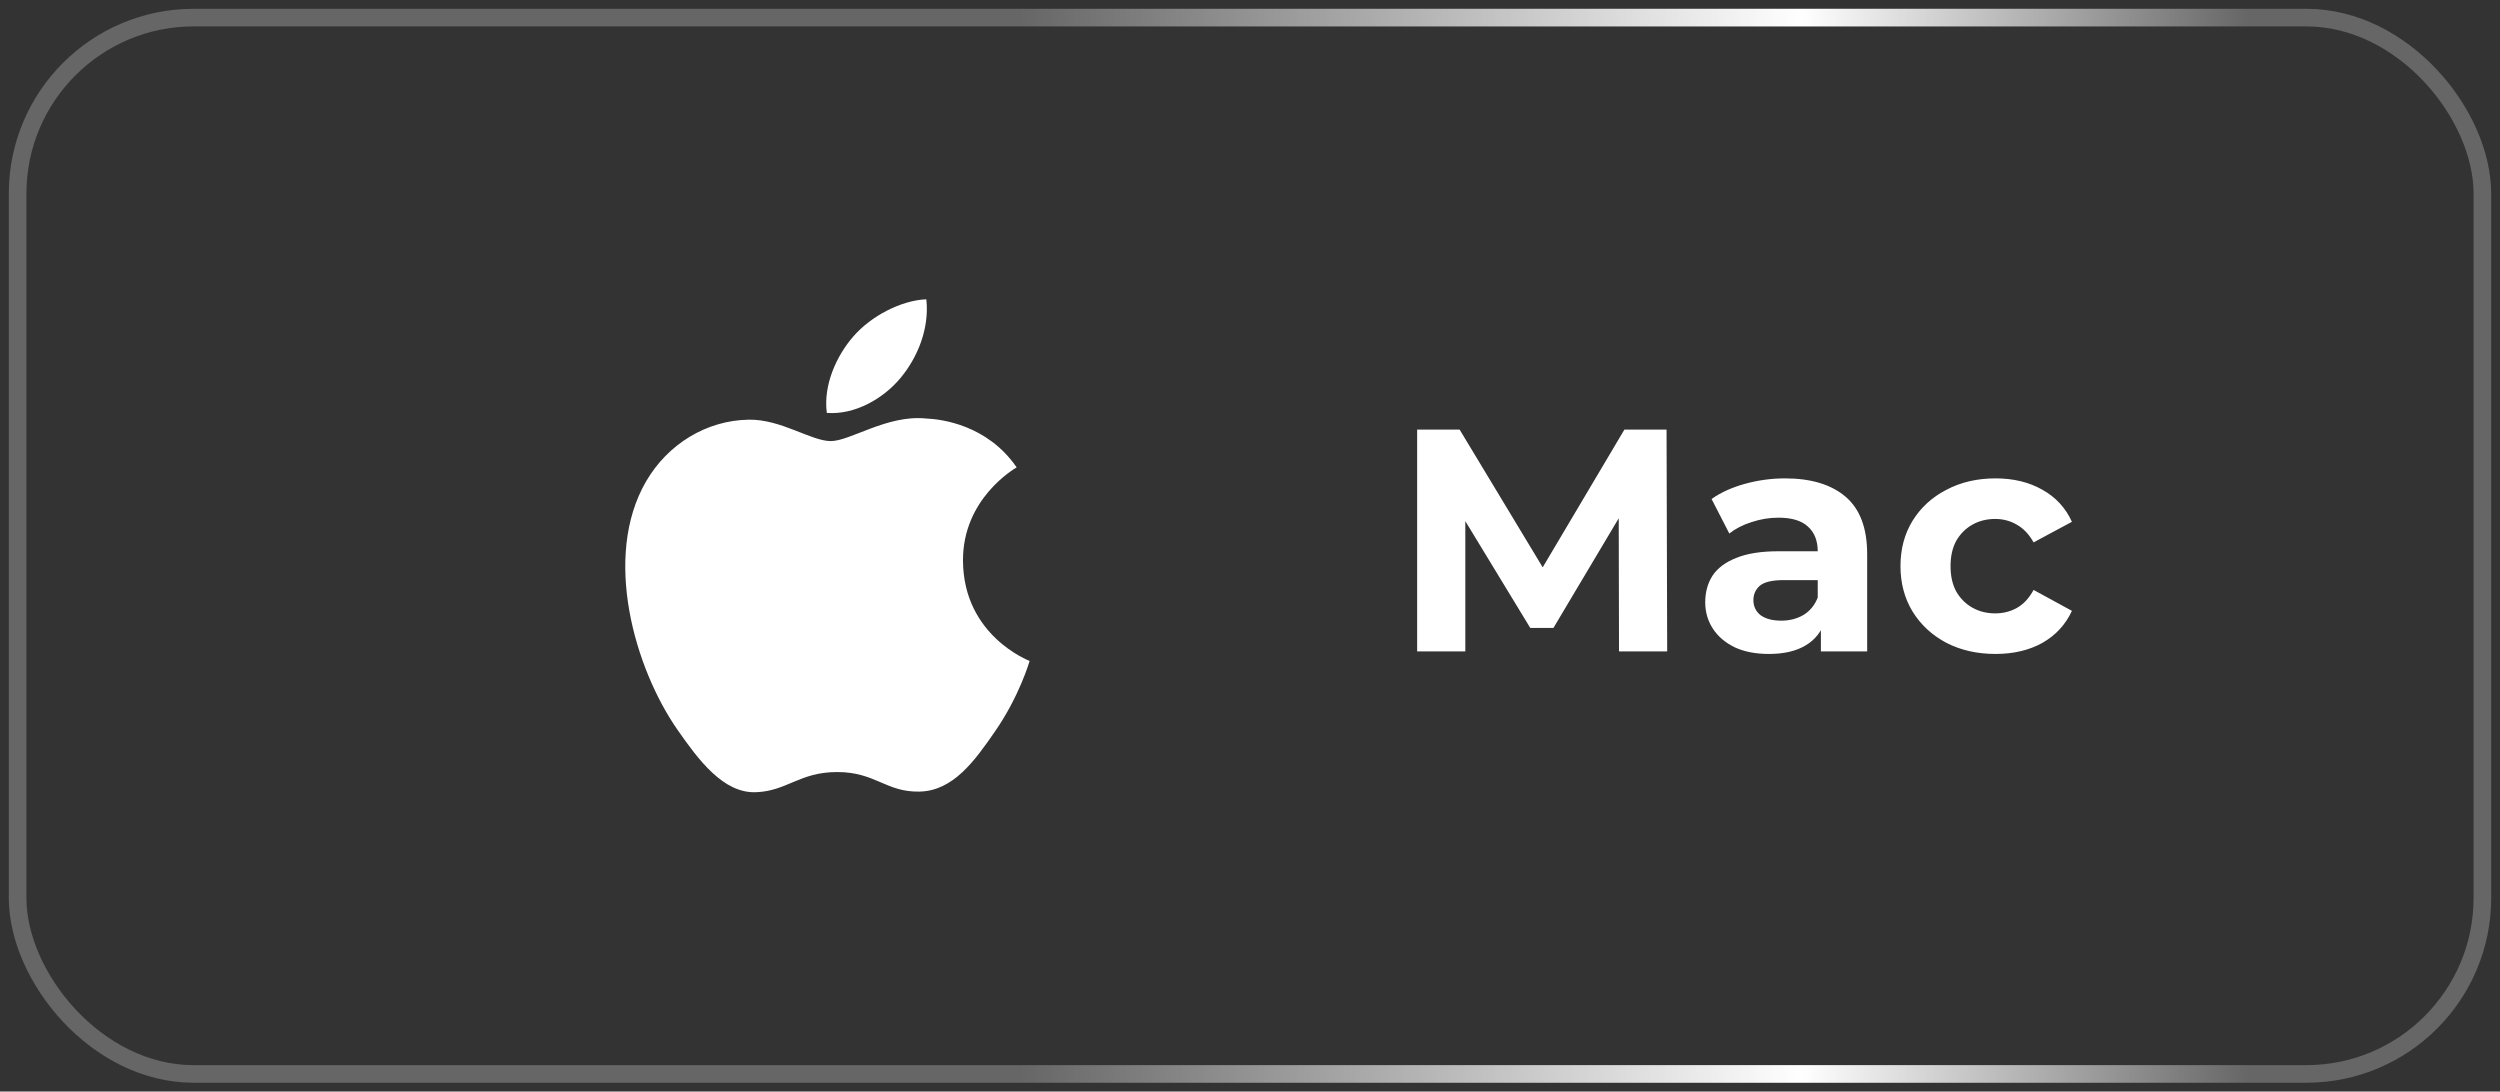 <svg width="142" height="62" viewBox="0 0 142 62" fill="none" xmlns="http://www.w3.org/2000/svg">
<rect x="0" y="0" width="142" height="62" fill="#333333" stroke="none"/>
<path fill-rule="evenodd" clip-rule="evenodd" d="M54.698 31.876C54.664 28.332 57.613 26.629 57.746 26.547C56.088 24.14 53.507 23.81 52.587 23.77C50.39 23.55 48.301 25.054 47.187 25.054C46.074 25.054 44.353 23.804 42.532 23.838C40.137 23.872 37.93 25.219 36.696 27.346C34.209 31.633 36.06 37.98 38.484 41.455C39.669 43.154 41.081 45.067 42.937 44.998C44.724 44.929 45.399 43.852 47.558 43.852C49.717 43.852 50.325 44.998 52.214 44.963C54.137 44.929 55.354 43.23 56.531 41.524C57.892 39.551 58.451 37.64 58.484 37.542C58.443 37.523 54.736 36.113 54.698 31.876Z" fill="white"/>
<path fill-rule="evenodd" clip-rule="evenodd" d="M51.148 21.471C52.134 20.287 52.797 18.64 52.615 17C51.197 17.058 49.479 17.939 48.459 19.122C47.547 20.17 46.748 21.845 46.964 23.453C48.546 23.575 50.162 22.654 51.148 21.471Z" fill="white"/>
<path d="M80.494 37V24.4H82.906L88.27 33.292H86.992L92.266 24.4H94.66L94.696 37H91.96L91.942 28.594H92.446L88.234 35.668H86.92L82.618 28.594H83.23V37H80.494ZM103.427 37V35.11L103.247 34.696V31.312C103.247 30.712 103.061 30.244 102.689 29.908C102.329 29.572 101.771 29.404 101.015 29.404C100.499 29.404 99.989 29.488 99.485 29.656C98.993 29.812 98.573 30.028 98.225 30.304L97.217 28.342C97.745 27.97 98.381 27.682 99.125 27.478C99.869 27.274 100.625 27.172 101.393 27.172C102.869 27.172 104.015 27.52 104.831 28.216C105.647 28.912 106.055 29.998 106.055 31.474V37H103.427ZM100.475 37.144C99.719 37.144 99.071 37.018 98.531 36.766C97.991 36.502 97.577 36.148 97.289 35.704C97.001 35.26 96.857 34.762 96.857 34.21C96.857 33.634 96.995 33.13 97.271 32.698C97.559 32.266 98.009 31.93 98.621 31.69C99.233 31.438 100.031 31.312 101.015 31.312H103.589V32.95H101.321C100.661 32.95 100.205 33.058 99.953 33.274C99.713 33.49 99.593 33.76 99.593 34.084C99.593 34.444 99.731 34.732 100.007 34.948C100.295 35.152 100.685 35.254 101.177 35.254C101.645 35.254 102.065 35.146 102.437 34.93C102.809 34.702 103.079 34.372 103.247 33.94L103.679 35.236C103.475 35.86 103.103 36.334 102.563 36.658C102.023 36.982 101.327 37.144 100.475 37.144ZM113.347 37.144C112.303 37.144 111.373 36.934 110.557 36.514C109.741 36.082 109.099 35.488 108.631 34.732C108.175 33.976 107.947 33.118 107.947 32.158C107.947 31.186 108.175 30.328 108.631 29.584C109.099 28.828 109.741 28.24 110.557 27.82C111.373 27.388 112.303 27.172 113.347 27.172C114.367 27.172 115.255 27.388 116.011 27.82C116.767 28.24 117.325 28.846 117.685 29.638L115.507 30.808C115.255 30.352 114.937 30.016 114.553 29.8C114.181 29.584 113.773 29.476 113.329 29.476C112.849 29.476 112.417 29.584 112.033 29.8C111.649 30.016 111.343 30.322 111.115 30.718C110.899 31.114 110.791 31.594 110.791 32.158C110.791 32.722 110.899 33.202 111.115 33.598C111.343 33.994 111.649 34.3 112.033 34.516C112.417 34.732 112.849 34.84 113.329 34.84C113.773 34.84 114.181 34.738 114.553 34.534C114.937 34.318 115.255 33.976 115.507 33.508L117.685 34.696C117.325 35.476 116.767 36.082 116.011 36.514C115.255 36.934 114.367 37.144 113.347 37.144Z" fill="white"/>
<rect x="1" y="1" width="140" height="60" rx="10" stroke="white" stroke-opacity="0.25"/>
<rect x="1" y="1" width="140" height="60" rx="10" stroke="url(#paint0_linear_106_2420)"/>
<defs>
<linearGradient id="paint0_linear_106_2420" x1="141" y1="31.462" x2="1" y2="31.462" gradientUnits="userSpaceOnUse">
<stop offset="0.095" stop-color="white" stop-opacity="0"/>
<stop offset="0.276" stop-color="white"/>
<stop offset="0.593" stop-color="white" stop-opacity="0"/>
</linearGradient>
</defs>
</svg>
